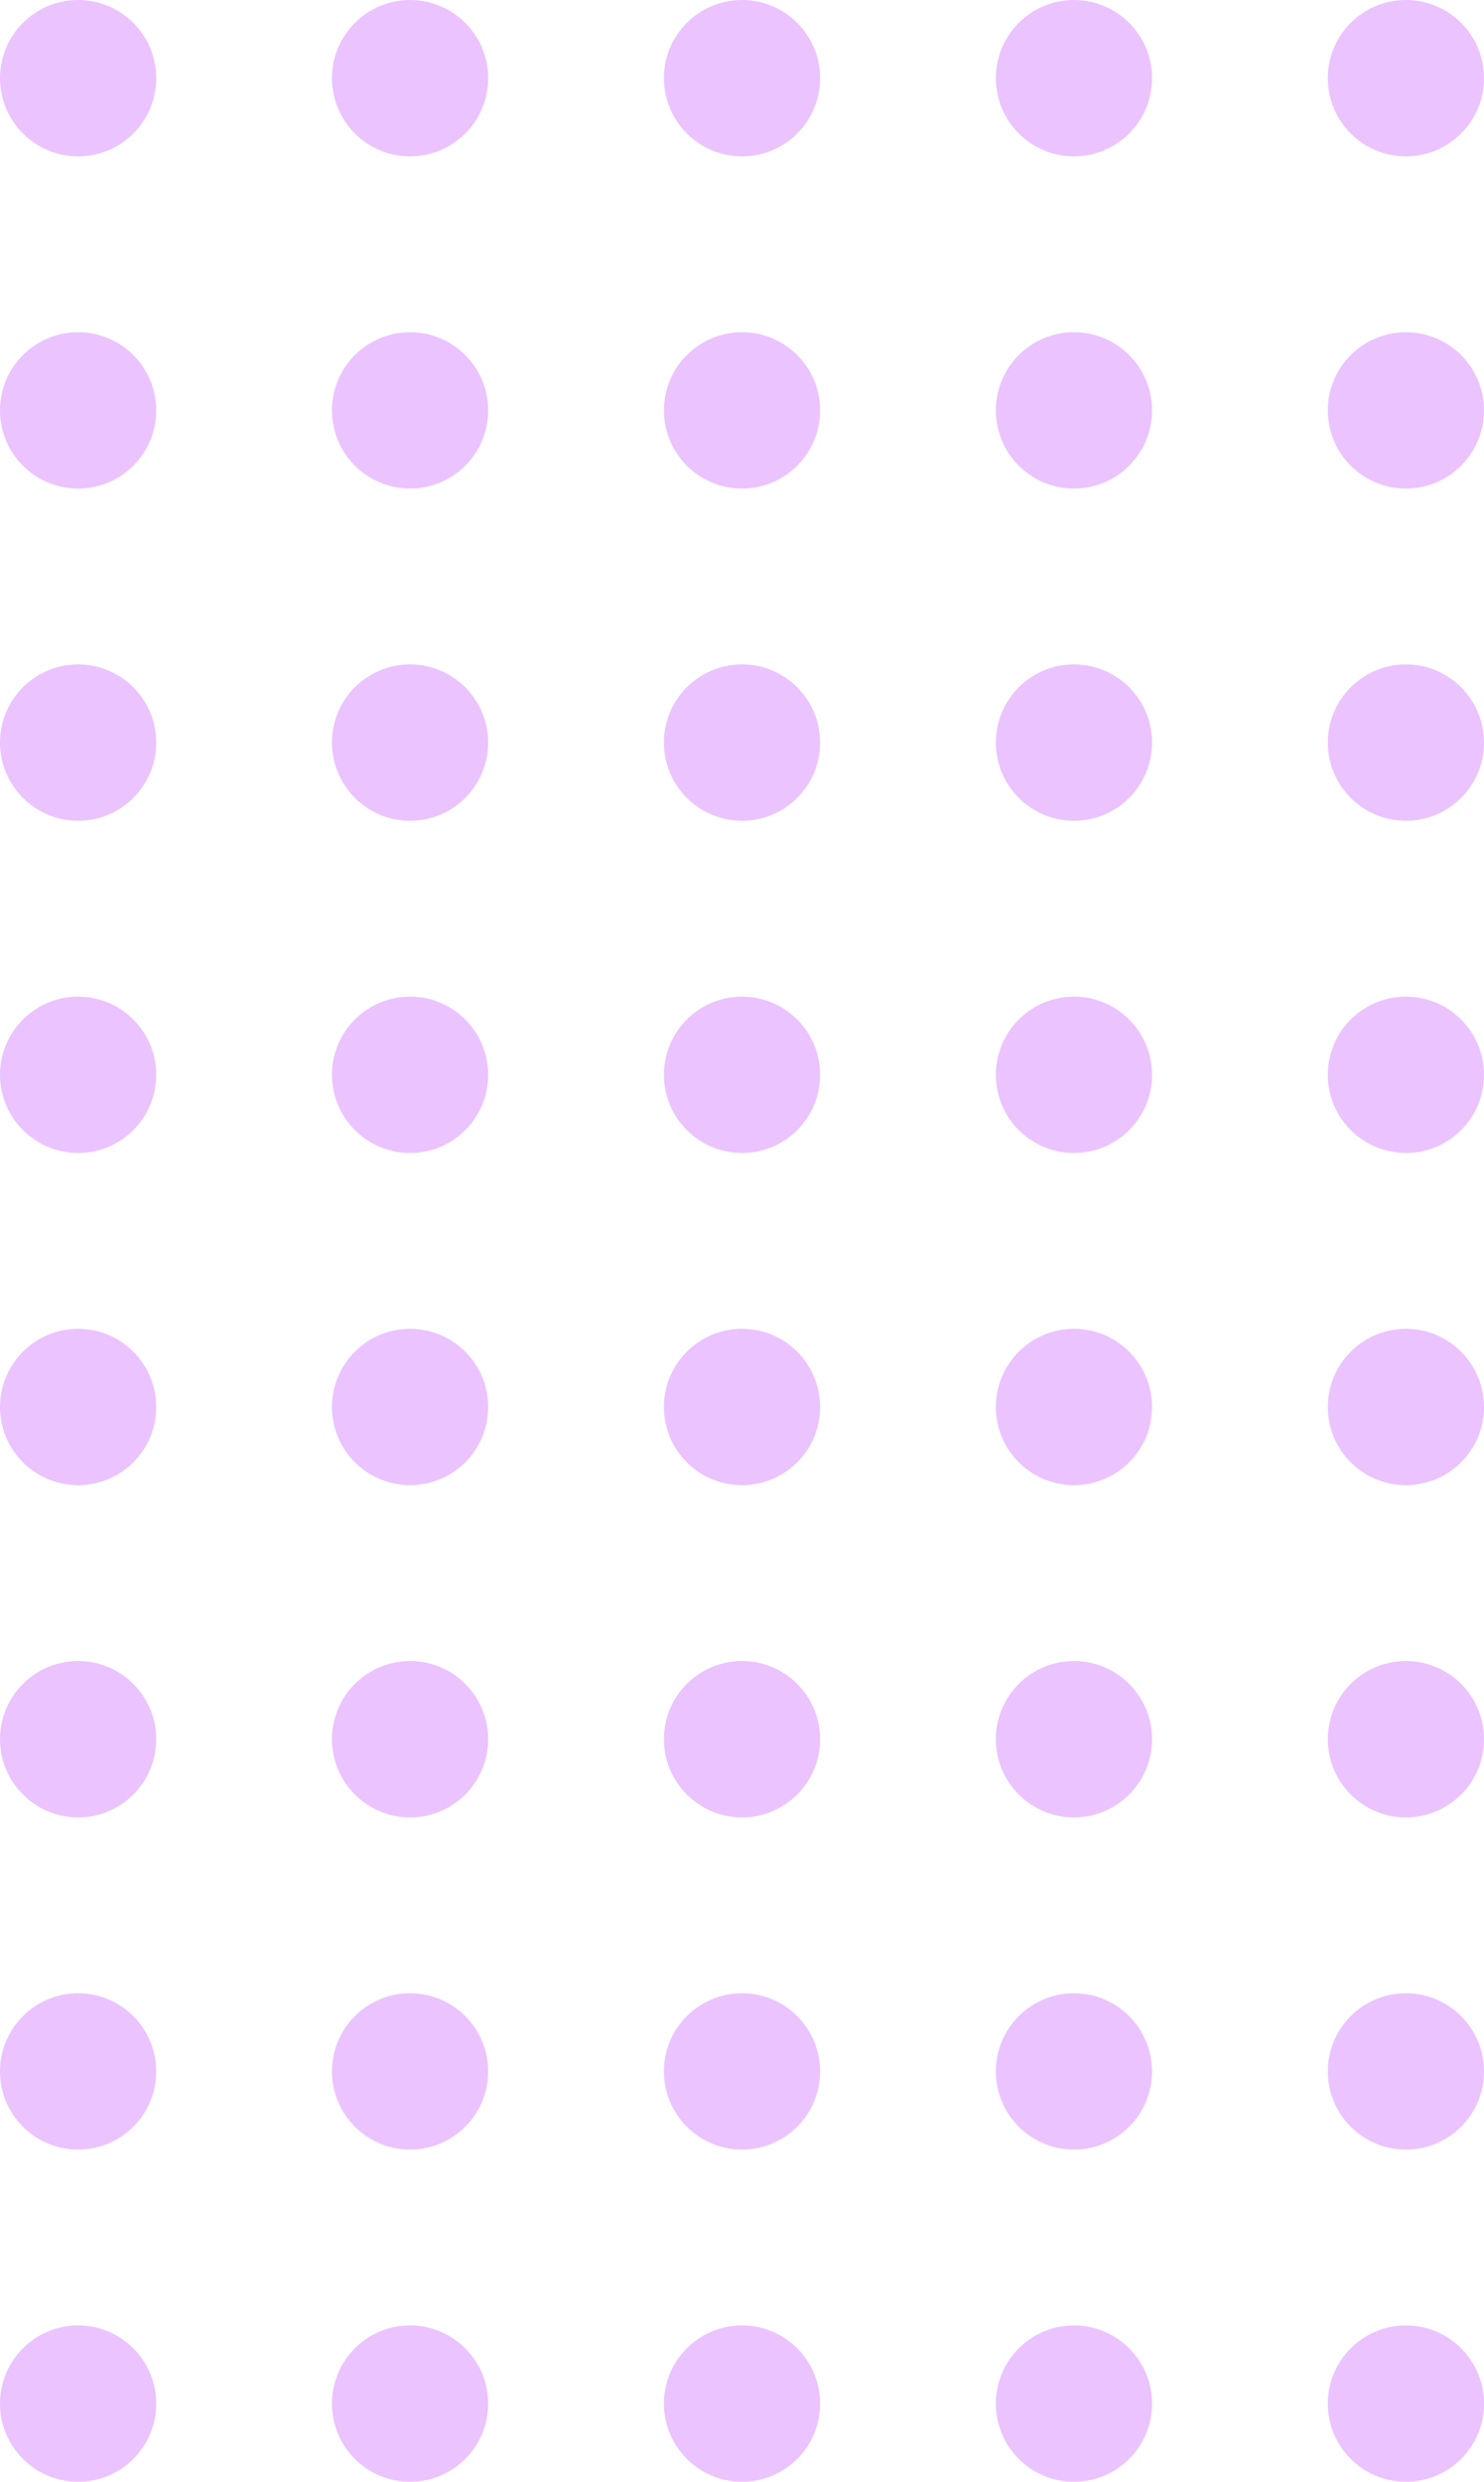 <svg width="76" height="127" viewBox="0 0 76 127" fill="none" xmlns="http://www.w3.org/2000/svg">
<circle cx="4" cy="4" r="4" fill="#B311FF" fill-opacity="0.25"/>
<circle cx="4" cy="21" r="4" fill="#B311FF" fill-opacity="0.25"/>
<circle cx="4" cy="38" r="4" fill="#B311FF" fill-opacity="0.25"/>
<circle cx="4" cy="55" r="4" fill="#B311FF" fill-opacity="0.25"/>
<circle cx="4" cy="72" r="4" fill="#B311FF" fill-opacity="0.25"/>
<circle cx="4" cy="89" r="4" fill="#B311FF" fill-opacity="0.25"/>
<circle cx="4" cy="106" r="4" fill="#B311FF" fill-opacity="0.25"/>
<circle cx="4" cy="123" r="4" fill="#B311FF" fill-opacity="0.25"/>
<circle cx="21" cy="4" r="4" fill="#B311FF" fill-opacity="0.25"/>
<circle cx="21" cy="21" r="4" fill="#B311FF" fill-opacity="0.25"/>
<circle cx="21" cy="38" r="4" fill="#B311FF" fill-opacity="0.25"/>
<circle cx="21" cy="55" r="4" fill="#B311FF" fill-opacity="0.25"/>
<circle cx="21" cy="72" r="4" fill="#B311FF" fill-opacity="0.25"/>
<circle cx="21" cy="89" r="4" fill="#B311FF" fill-opacity="0.25"/>
<circle cx="21" cy="106" r="4" fill="#B311FF" fill-opacity="0.25"/>
<circle cx="21" cy="123" r="4" fill="#B311FF" fill-opacity="0.25"/>
<circle cx="38" cy="4" r="4" fill="#B311FF" fill-opacity="0.25"/>
<circle cx="38" cy="21" r="4" fill="#B311FF" fill-opacity="0.25"/>
<circle cx="38" cy="38" r="4" fill="#B311FF" fill-opacity="0.25"/>
<circle cx="38" cy="55" r="4" fill="#B311FF" fill-opacity="0.25"/>
<circle cx="38" cy="72" r="4" fill="#B311FF" fill-opacity="0.25"/>
<circle cx="38" cy="89" r="4" fill="#B311FF" fill-opacity="0.25"/>
<circle cx="38" cy="106" r="4" fill="#B311FF" fill-opacity="0.25"/>
<circle cx="38" cy="123" r="4" fill="#B311FF" fill-opacity="0.25"/>
<circle cx="55" cy="4" r="4" fill="#B311FF" fill-opacity="0.25"/>
<circle cx="55" cy="21" r="4" fill="#B311FF" fill-opacity="0.25"/>
<circle cx="55" cy="38" r="4" fill="#B311FF" fill-opacity="0.25"/>
<circle cx="55" cy="55" r="4" fill="#B311FF" fill-opacity="0.25"/>
<circle cx="55" cy="72" r="4" fill="#B311FF" fill-opacity="0.25"/>
<circle cx="55" cy="89" r="4" fill="#B311FF" fill-opacity="0.25"/>
<circle cx="55" cy="106" r="4" fill="#B311FF" fill-opacity="0.25"/>
<circle cx="55" cy="123" r="4" fill="#B311FF" fill-opacity="0.25"/>
<circle cx="72" cy="4" r="4" fill="#B311FF" fill-opacity="0.25"/>
<circle cx="72" cy="21" r="4" fill="#B311FF" fill-opacity="0.25"/>
<circle cx="72" cy="38" r="4" fill="#B311FF" fill-opacity="0.25"/>
<circle cx="72" cy="55" r="4" fill="#B311FF" fill-opacity="0.25"/>
<circle cx="72" cy="72" r="4" fill="#B311FF" fill-opacity="0.25"/>
<circle cx="72" cy="89" r="4" fill="#B311FF" fill-opacity="0.25"/>
<circle cx="72" cy="106" r="4" fill="#B311FF" fill-opacity="0.25"/>
<circle cx="72" cy="123" r="4" fill="#B311FF" fill-opacity="0.25"/>
</svg>
